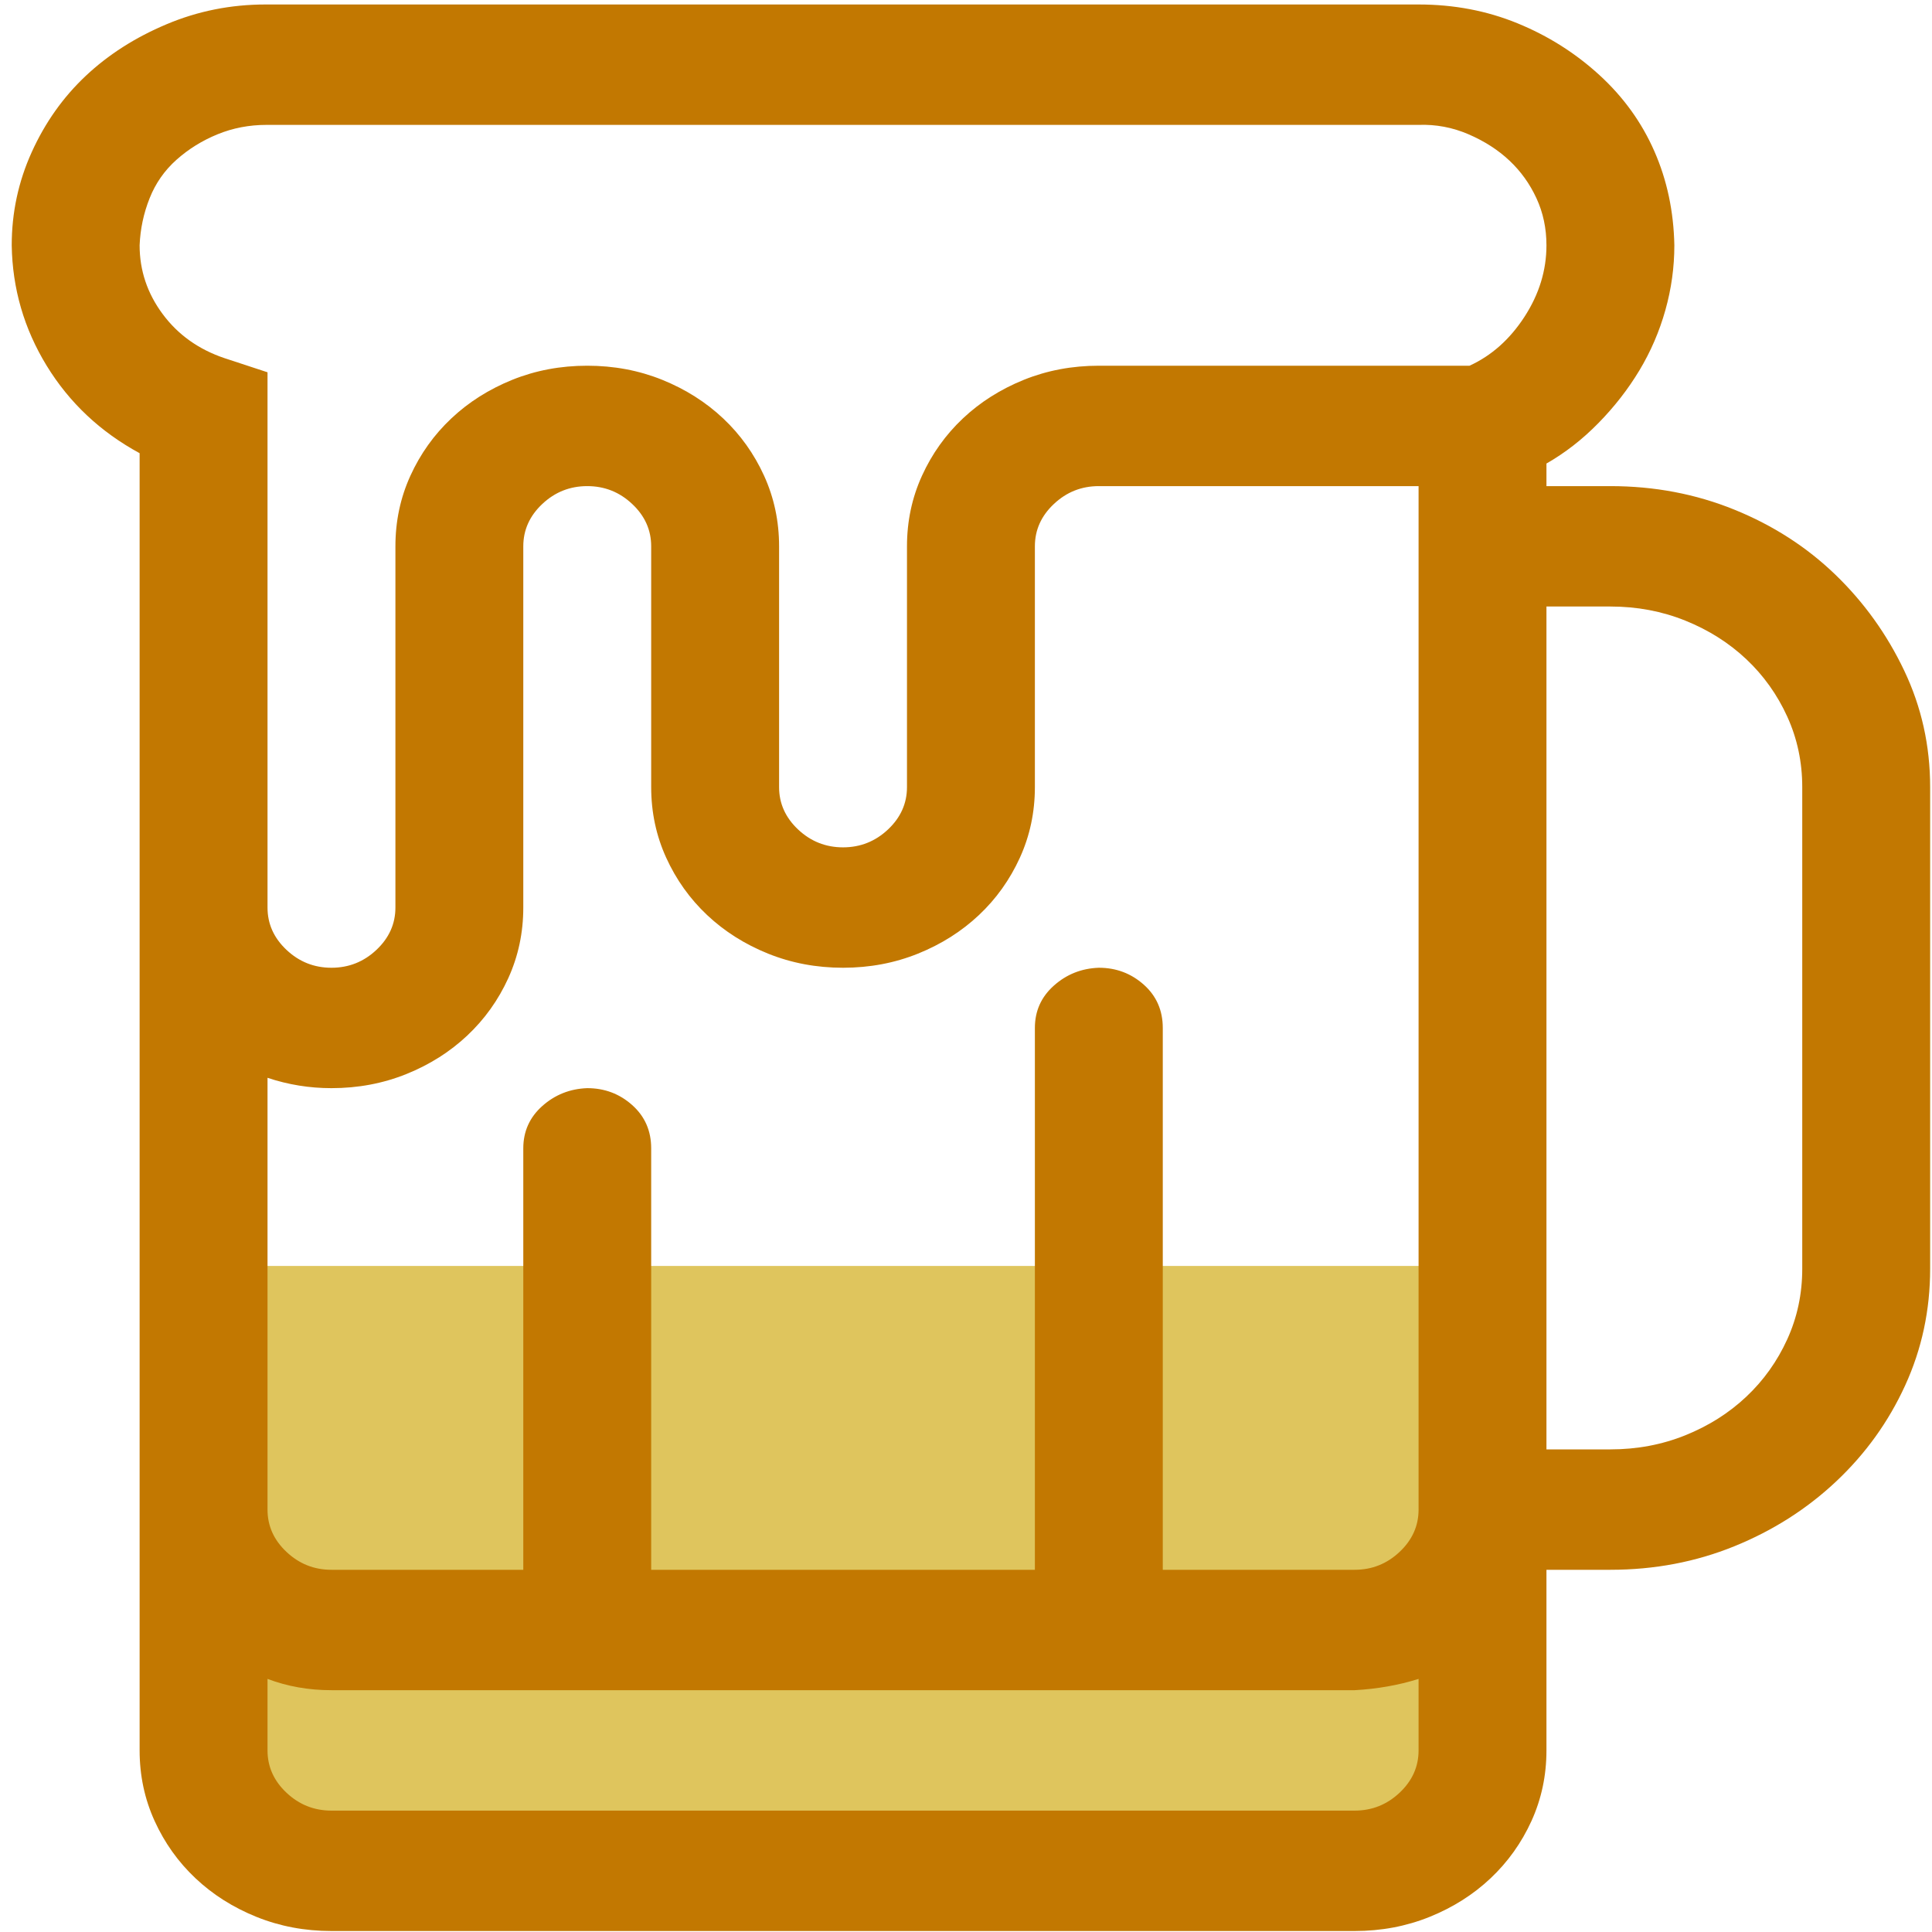 <svg width="75" height="75" viewBox="0 0 75 75" fill="none" xmlns="http://www.w3.org/2000/svg">
<rect x="8.916" y="49.144" width="47.152" height="21.218" fill="#DFC55D"/>
<path d="M62.516 18.871C64.222 18.871 65.826 19.175 67.326 19.784C68.825 20.392 70.131 21.232 71.243 22.303C72.355 23.375 73.247 24.616 73.919 26.028C74.592 27.44 74.928 28.95 74.928 30.556V49.253C74.928 50.86 74.605 52.37 73.958 53.782C73.312 55.194 72.42 56.435 71.282 57.506C70.144 58.578 68.825 59.417 67.326 60.026C65.826 60.635 64.222 60.939 62.516 60.939H60.033V67.95C60.033 68.924 59.839 69.837 59.452 70.689C59.064 71.541 58.533 72.284 57.861 72.917C57.189 73.55 56.4 74.049 55.495 74.414C54.59 74.779 53.62 74.962 52.586 74.962H12.867C11.833 74.962 10.863 74.779 9.958 74.414C9.053 74.049 8.264 73.55 7.592 72.917C6.92 72.284 6.389 71.541 6.002 70.689C5.614 69.837 5.42 68.924 5.42 67.95V17.593C3.894 16.765 2.692 15.633 1.812 14.197C0.933 12.76 0.481 11.202 0.455 9.522C0.455 8.256 0.713 7.051 1.231 5.907C1.748 4.763 2.446 3.777 3.325 2.949C4.204 2.121 5.252 1.452 6.467 0.941C7.682 0.429 8.962 0.174 10.307 0.174H55.069C56.439 0.174 57.719 0.417 58.908 0.904C60.098 1.391 61.158 2.061 62.089 2.913C63.02 3.765 63.731 4.751 64.222 5.871C64.714 6.99 64.972 8.208 64.998 9.522C64.998 10.374 64.882 11.214 64.649 12.042C64.416 12.87 64.08 13.649 63.641 14.379C63.201 15.11 62.671 15.791 62.05 16.424C61.43 17.057 60.757 17.581 60.033 17.994V18.871H62.516ZM10.346 4.848C9.673 4.848 9.04 4.97 8.445 5.213C7.85 5.457 7.32 5.785 6.855 6.199C6.389 6.613 6.04 7.112 5.808 7.696C5.575 8.281 5.446 8.889 5.42 9.522C5.42 10.496 5.717 11.385 6.312 12.188C6.907 12.992 7.708 13.564 8.717 13.904L10.385 14.452V35.231C10.385 35.864 10.63 36.411 11.122 36.874C11.613 37.337 12.195 37.568 12.867 37.568C13.539 37.568 14.121 37.337 14.613 36.874C15.104 36.411 15.35 35.864 15.35 35.231V21.208C15.35 20.234 15.543 19.321 15.931 18.469C16.319 17.617 16.849 16.875 17.522 16.242C18.194 15.609 18.983 15.11 19.888 14.744C20.793 14.379 21.762 14.197 22.797 14.197C23.831 14.197 24.801 14.379 25.706 14.744C26.611 15.11 27.4 15.609 28.072 16.242C28.744 16.875 29.274 17.617 29.662 18.469C30.05 19.321 30.244 20.234 30.244 21.208V30.556C30.244 31.189 30.49 31.737 30.981 32.2C31.472 32.662 32.054 32.894 32.727 32.894C33.399 32.894 33.981 32.662 34.472 32.2C34.963 31.737 35.209 31.189 35.209 30.556V21.208C35.209 20.234 35.403 19.321 35.791 18.469C36.179 17.617 36.709 16.875 37.381 16.242C38.053 15.609 38.842 15.11 39.747 14.744C40.652 14.379 41.622 14.197 42.656 14.197H57.047C57.9 13.807 58.611 13.174 59.18 12.298C59.749 11.421 60.033 10.496 60.033 9.522C60.033 8.865 59.904 8.256 59.645 7.696C59.387 7.137 59.038 6.65 58.598 6.236C58.159 5.822 57.629 5.481 57.008 5.213C56.387 4.945 55.741 4.824 55.069 4.848H10.346ZM55.069 67.95V65.175C54.681 65.297 54.28 65.394 53.866 65.467C53.452 65.54 53.026 65.589 52.586 65.613H12.867C12.427 65.613 12.001 65.577 11.587 65.504C11.173 65.431 10.773 65.321 10.385 65.175V67.95C10.385 68.583 10.63 69.131 11.122 69.594C11.613 70.056 12.195 70.288 12.867 70.288H52.586C53.258 70.288 53.84 70.056 54.331 69.594C54.823 69.131 55.069 68.583 55.069 67.95ZM52.586 60.939C53.258 60.939 53.84 60.708 54.331 60.245C54.823 59.783 55.069 59.235 55.069 58.602V18.871H42.656C41.984 18.871 41.402 19.102 40.911 19.565C40.419 20.027 40.174 20.575 40.174 21.208V30.556C40.174 31.53 39.98 32.443 39.592 33.295C39.204 34.147 38.674 34.89 38.002 35.523C37.329 36.156 36.541 36.655 35.636 37.02C34.731 37.385 33.761 37.568 32.727 37.568C31.692 37.568 30.723 37.385 29.817 37.02C28.912 36.655 28.124 36.156 27.451 35.523C26.779 34.89 26.249 34.147 25.861 33.295C25.473 32.443 25.279 31.53 25.279 30.556V21.208C25.279 20.575 25.034 20.027 24.542 19.565C24.051 19.102 23.469 18.871 22.797 18.871C22.125 18.871 21.543 19.102 21.051 19.565C20.56 20.027 20.314 20.575 20.314 21.208V35.231C20.314 36.205 20.12 37.117 19.733 37.969C19.345 38.822 18.814 39.564 18.142 40.197C17.47 40.83 16.681 41.329 15.776 41.694C14.871 42.059 13.901 42.242 12.867 42.242C12.014 42.242 11.186 42.108 10.385 41.84V58.602C10.385 59.235 10.63 59.783 11.122 60.245C11.613 60.708 12.195 60.939 12.867 60.939H20.314V44.579C20.314 43.922 20.56 43.374 21.051 42.936C21.543 42.498 22.125 42.266 22.797 42.242C23.469 42.242 24.051 42.461 24.542 42.899C25.034 43.338 25.279 43.898 25.279 44.579V60.939H40.174V39.905C40.174 39.248 40.419 38.7 40.911 38.262C41.402 37.823 41.984 37.592 42.656 37.568C43.329 37.568 43.91 37.787 44.402 38.225C44.893 38.663 45.139 39.223 45.139 39.905V60.939H52.586ZM69.963 49.253V30.556C69.963 29.583 69.769 28.67 69.381 27.818C68.993 26.966 68.463 26.223 67.791 25.59C67.119 24.957 66.33 24.458 65.425 24.093C64.52 23.728 63.55 23.545 62.516 23.545H60.033V56.265H62.516C63.55 56.265 64.52 56.082 65.425 55.717C66.33 55.352 67.119 54.853 67.791 54.22C68.463 53.587 68.993 52.844 69.381 51.992C69.769 51.14 69.963 50.227 69.963 49.253Z" fill="#C27801"/>
</svg>
